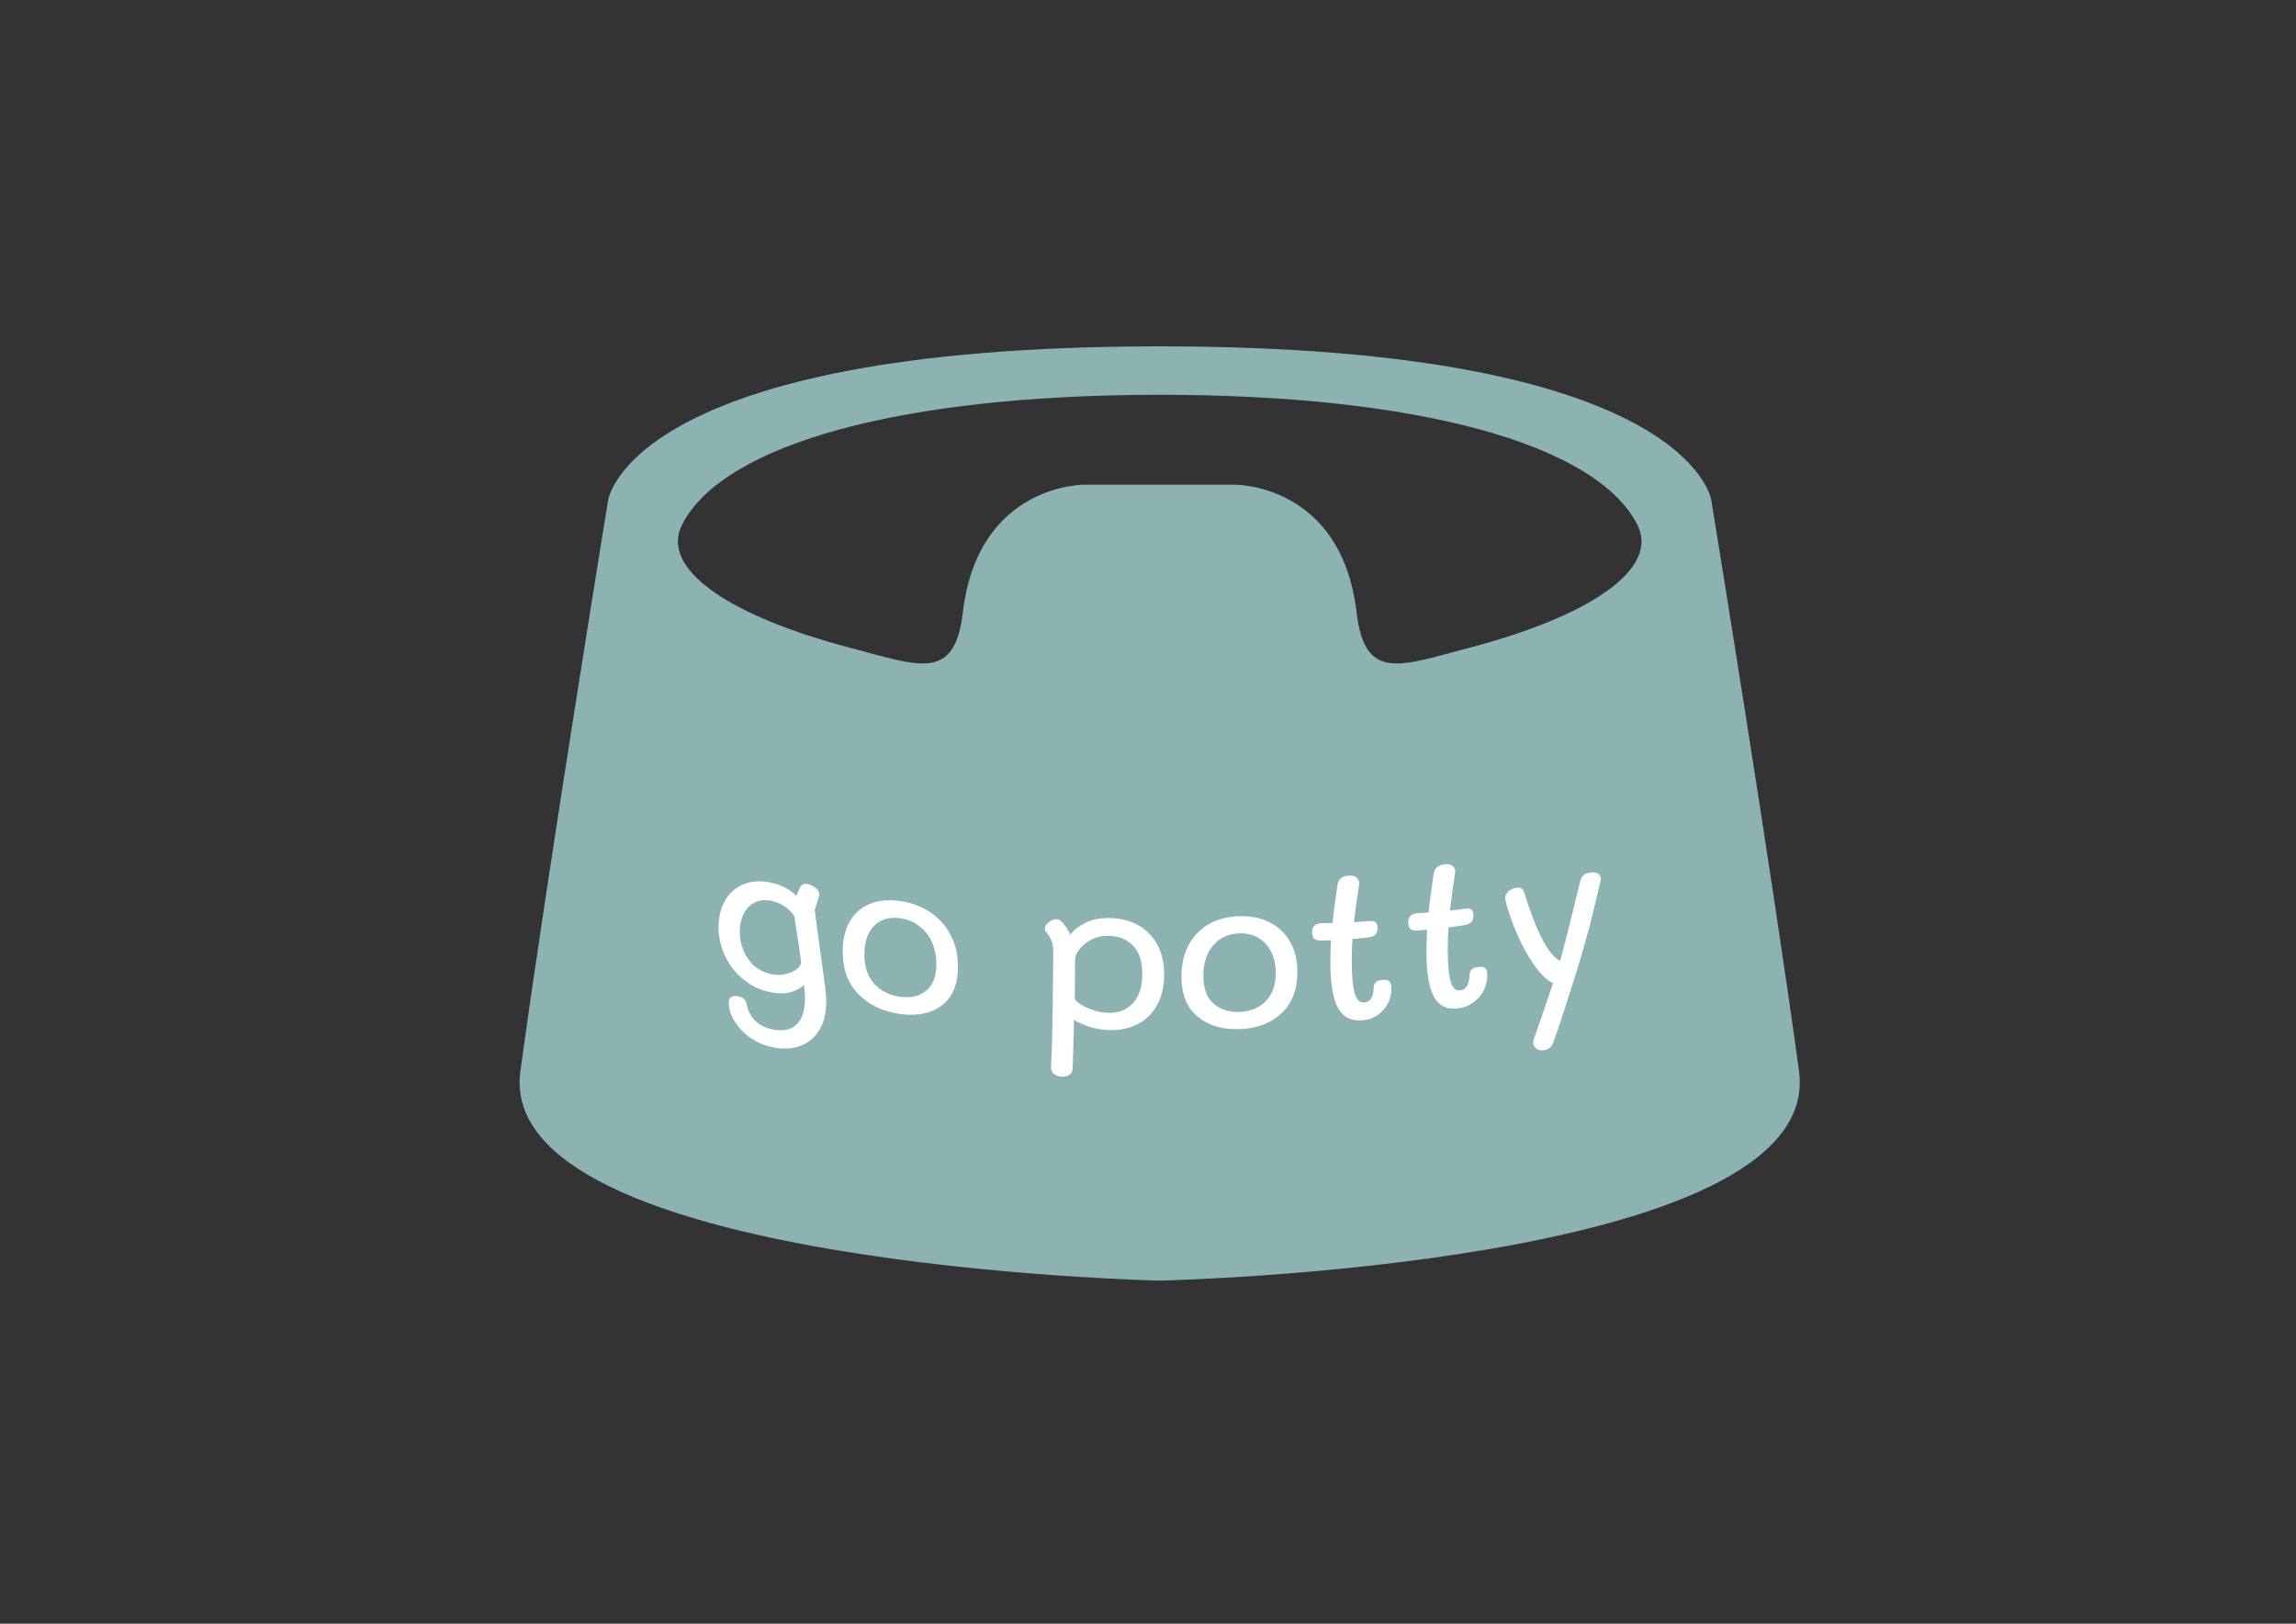 <?xml version="1.0" encoding="UTF-8" standalone="no"?>
<svg
   xmlns:dc="http://purl.org/dc/elements/1.1/"
   xmlns:cc="http://creativecommons.org/ns#"
   xmlns:rdf="http://www.w3.org/1999/02/22-rdf-syntax-ns#"
   xmlns:svg="http://www.w3.org/2000/svg"
   xmlns="http://www.w3.org/2000/svg"
   viewBox="0 0 1122.52 793.701"
   height="793.701"
   width="1122.52"
   xml:space="preserve"
   id="svg2"
   version="1.1"><rect x="0" y="0" width="1122.52" height="793.701" fill="#333333" stroke="none"/><defs
     id="defs6"><clipPath
       id="clipPath18"
       clipPathUnits="userSpaceOnUse"><path
         id="path16"
         d="M 0,595.276 H 841.89 V 0 H 0 Z" /></clipPath></defs><g
     transform="matrix(1.333,0,0,-1.333,0,793.701)"
     id="g10"><g
       id="g12"><g
         clip-path="url(#clipPath18)"
         id="g14"><g
           transform="translate(538.51,357.775)"
           id="g20"><path
             id="path22"
             style="fill:#8cb2b2;fill-opacity:1;fill-rule:nonzero;stroke:none"
             d="M 0,0 C -24.811,-6.491 -37.949,-12.484 -40.945,12.983 -46.546,60.59 -85.886,59.92 -85.886,59.92 h -27.28 -27.28 c 0,0 -39.34,0.67 -44.941,-46.937 -2.996,-25.467 -16.135,-19.474 -40.946,-12.983 -44.287,11.587 -70.5,28.897 -61.917,45.439 15.286,29.461 80.526,47.437 175.084,47.437 C -18.608,92.876 46.632,74.9 61.918,45.439 70.501,28.897 44.288,11.587 0,0 m 121.312,-155.153 c -9.709,71.607 -32.163,209.358 -32.163,209.358 0,0 -7.762,56.436 -202.315,56.436 -194.553,0 -202.315,-56.436 -202.315,-56.436 0,0 -22.453,-137.751 -32.163,-209.358 -9.709,-71.605 234.478,-76.805 234.478,-76.805 0,0 244.187,5.2 234.478,76.805" /></g><g
           transform="translate(289.896,238.783)"
           id="g24"><path
             id="path26"
             style="fill:#ffffff;fill-opacity:1;fill-rule:nonzero;stroke:none"
             d="M 0,0 C 2.193,0.871 3.502,2.019 3.926,3.433 3.608,6.522 3,10.808 2.102,16.292 c -0.054,0.542 -0.266,1.937 -0.635,4.187 -0.476,1.098 -1.521,2.247 -3.131,3.455 -1.612,1.207 -3.421,2.005 -5.426,2.398 -2.216,0.434 -4.194,0.232 -5.933,-0.609 -1.739,-0.841 -3.097,-2.208 -4.07,-4.105 -0.975,-1.896 -1.462,-4.119 -1.462,-6.674 0,-3.671 1.013,-7.001 3.042,-9.975 2.027,-2.976 4.94,-4.85 8.74,-5.593 C -4.451,-1.077 -2.193,-0.87 0,0 m 11.944,0.597 c 0.423,-2.893 0.727,-5.151 0.914,-6.778 0.184,-1.628 0.278,-3.186 0.278,-4.675 0,-3.936 -0.808,-7.288 -2.423,-10.045 -1.616,-2.756 -3.892,-4.731 -6.827,-5.906 -2.935,-1.173 -6.332,-1.394 -10.184,-0.644 -2.957,0.575 -5.672,1.709 -8.148,3.389 -2.477,1.682 -4.451,3.698 -5.924,6.037 -1.474,2.339 -2.21,4.68 -2.21,7.021 0,2.025 1.235,2.761 3.71,2.234 1.579,-0.335 2.527,-1.304 2.844,-2.914 0.526,-2.554 1.619,-4.607 3.279,-6.142 1.661,-1.537 3.757,-2.557 6.29,-3.05 3.801,-0.74 6.721,-0.109 8.757,1.859 2.034,1.971 3.054,5.195 3.054,9.664 0,1.437 -0.133,3.056 -0.397,4.859 C 3.739,-5.767 2.087,-6.68 0,-7.222 -2.088,-7.765 -4.478,-7.778 -7.169,-7.25 c -3.8,0.743 -7.16,2.323 -10.082,4.722 -2.923,2.395 -5.172,5.296 -6.749,8.674 -1.578,3.38 -2.366,6.856 -2.366,10.42 0,3.671 0.775,6.902 2.326,9.7 1.551,2.797 3.76,4.801 6.631,6.033 2.869,1.232 6.15,1.475 9.845,0.75 4.116,-0.809 7.366,-2.448 9.745,-4.96 0.211,0.6 0.687,1.682 1.427,3.252 0.528,0.968 1.401,1.344 2.619,1.128 1.004,-0.178 1.97,-0.625 2.898,-1.344 0.925,-0.718 1.415,-1.509 1.469,-2.368 0,-0.372 -0.028,-0.634 -0.08,-0.784 -0.901,-2.718 -1.43,-4.438 -1.588,-5.154 0.9,-6.646 1.8,-13.291 2.7,-19.934 z" /></g><g
           transform="translate(339.766,232.184)"
           id="g28"><path
             id="path30"
             style="fill:#ffffff;fill-opacity:1;fill-rule:nonzero;stroke:none"
             d="m 0,0 c 2.449,2.03 3.676,5.288 3.676,9.757 0,2.873 -0.548,5.528 -1.639,7.965 -1.092,2.438 -2.664,4.427 -4.713,5.975 -2.05,1.55 -4.405,2.492 -7.064,2.837 -3.937,0.512 -7.086,-0.421 -9.449,-2.824 -2.364,-2.402 -3.545,-5.883 -3.545,-10.459 0,-4.68 1.247,-8.327 3.744,-10.917 2.496,-2.589 5.632,-4.142 9.409,-4.63 C -5.645,-2.806 -2.451,-2.029 0,0 m -24.765,-1.488 c -3.954,3.921 -5.928,9.23 -5.928,15.879 0,4.204 0.835,7.794 2.506,10.779 1.671,2.985 4.059,5.146 7.166,6.505 3.106,1.358 6.785,1.748 11.042,1.195 4.148,-0.54 7.861,-1.863 11.137,-3.995 3.276,-2.131 5.835,-4.916 7.674,-8.38 1.839,-3.463 2.759,-7.371 2.759,-11.734 0,-6.382 -1.92,-11.093 -5.758,-14.084 -3.836,-2.989 -8.924,-4.115 -15.254,-3.298 -6.277,0.81 -11.39,3.213 -15.344,7.133" /></g><g
           transform="translate(415.536,227.574)"
           id="g32"><path
             id="path34"
             style="fill:#ffffff;fill-opacity:1;fill-rule:nonzero;stroke:none"
             d="m 0,0 c 2.274,2.472 3.412,6.001 3.412,10.577 0,4.682 -1.124,8.174 -3.372,10.491 -2.248,2.316 -5.165,3.51 -8.75,3.599 -2.462,0.062 -4.644,-0.405 -6.542,-1.404 -1.9,-1.001 -3.371,-2.181 -4.414,-3.549 -1.042,-1.368 -1.564,-2.53 -1.564,-3.487 0,-5.8 -0.028,-10.72 -0.081,-14.761 0.214,-0.542 0.963,-1.212 2.247,-2.006 1.284,-0.796 2.835,-1.491 4.655,-2.082 1.818,-0.591 3.612,-0.909 5.378,-0.954 C -5.287,-3.672 -2.276,-2.471 0,0 m 1.766,28.668 c 2.971,-1.602 5.325,-3.951 7.066,-7.064 1.739,-3.116 2.609,-6.822 2.609,-11.132 0,-4.257 -0.843,-7.945 -2.529,-11.055 -1.686,-3.11 -4.042,-5.47 -7.066,-7.06 -3.024,-1.591 -6.462,-2.347 -10.316,-2.252 -2.837,0.07 -5.472,0.524 -7.905,1.355 -2.436,0.83 -4.187,1.647 -5.256,2.438 l -0.081,-4.306 c -0.133,-4.543 -0.267,-9.086 -0.401,-13.629 -0.054,-0.954 -0.441,-1.695 -1.163,-2.224 -0.723,-0.526 -1.699,-0.76 -2.928,-0.701 -1.232,0.062 -2.193,0.429 -2.888,1.104 -0.696,0.675 -1.016,1.517 -0.963,2.525 0.321,6.474 0.508,12.662 0.562,18.564 0.027,1.861 0.053,3.721 0.08,5.582 0.106,6.699 0.161,12.681 0.161,17.948 0,1.544 -0.175,2.815 -0.522,3.818 -0.349,1.002 -0.842,1.921 -1.483,2.755 -0.055,0.107 -0.241,0.331 -0.562,0.669 -0.321,0.338 -0.481,0.771 -0.481,1.305 0,0.904 0.521,1.725 1.564,2.466 1.042,0.741 2.017,1.061 2.927,0.962 0.642,-0.086 1.176,-0.351 1.605,-0.798 0.427,-0.392 0.962,-1.057 1.604,-1.991 0.642,-0.936 1.176,-1.888 1.604,-2.866 1.23,1.702 3.116,3.163 5.658,4.4 2.54,1.237 5.577,1.804 9.109,1.718 3.693,-0.091 7.024,-0.928 9.995,-2.531" /></g><g
           transform="translate(464.217,228.25)"
           id="g36"><path
             id="path38"
             style="fill:#ffffff;fill-opacity:1;fill-rule:nonzero;stroke:none"
             d="m 0,0 c 2.459,2.443 3.689,5.909 3.689,10.377 0,2.872 -0.548,5.436 -1.643,7.688 -1.097,2.255 -2.675,3.978 -4.733,5.181 -2.059,1.203 -4.426,1.747 -7.1,1.643 -3.96,-0.156 -7.13,-1.619 -9.511,-4.422 -2.382,-2.804 -3.572,-6.484 -3.572,-11.06 0,-4.68 1.257,-8.115 3.772,-10.283 2.515,-2.167 5.672,-3.187 9.471,-3.038 C -5.669,-3.757 -2.46,-2.443 0,0 m -24.917,-5.677 c -3.988,3.251 -5.981,8.226 -5.981,14.875 0,4.202 0.842,7.936 2.529,11.204 1.685,3.269 4.095,5.835 7.224,7.719 3.131,1.884 6.836,2.898 11.117,3.063 4.173,0.162 7.903,-0.536 11.191,-2.114 3.288,-1.577 5.854,-3.931 7.697,-7.085 1.845,-3.153 2.766,-6.905 2.766,-11.268 0,-6.384 -1.923,-11.417 -5.772,-15.056 -3.848,-3.637 -8.956,-5.62 -15.321,-5.874 -6.312,-0.251 -11.464,1.286 -15.45,4.536" /></g><g
           transform="translate(509.537,235.575)"
           id="g40"><path
             id="path42"
             style="fill:#ffffff;fill-opacity:1;fill-rule:nonzero;stroke:none"
             d="m 0,0 c 0.532,-0.471 0.799,-1.345 0.799,-2.622 0,-3.032 -0.986,-5.661 -2.956,-7.876 -1.972,-2.216 -4.477,-3.483 -7.516,-3.791 -4.213,-0.425 -7.255,1.099 -9.122,4.523 -1.869,3.426 -2.803,8.976 -2.803,16.636 0,2.713 0.08,5.433 0.241,8.16 -1.282,-0.028 -2.563,-0.054 -3.844,-0.077 -2.083,-0.059 -3.124,0.954 -3.124,3.029 0,1.064 0.28,1.871 0.841,2.418 0.56,0.548 1.482,0.846 2.763,0.897 1.308,0.025 2.617,0.054 3.924,0.086 0.32,3.379 0.934,8.086 1.842,14.126 0.319,1.945 1.627,3.014 3.922,3.229 1.333,0.124 2.36,-0.122 3.08,-0.742 0.721,-0.621 1.026,-1.415 0.92,-2.384 -0.747,-4.702 -1.387,-9.341 -1.92,-13.914 2.881,0.172 4.772,0.318 5.68,0.411 1.011,0.107 1.758,-0.042 2.238,-0.441 0.479,-0.402 0.72,-1.08 0.72,-2.038 0,-1.17 -0.254,-2.009 -0.76,-2.516 -0.507,-0.507 -1.427,-0.858 -2.758,-1.049 -1.893,-0.195 -3.786,-0.383 -5.68,-0.565 -0.16,-2.569 -0.24,-5.21 -0.24,-7.923 0,-5.375 0.347,-9.318 1.04,-11.832 0.692,-2.513 1.92,-3.683 3.68,-3.505 2.025,0.206 3.119,1.894 3.278,5.051 0,0.956 0.227,1.698 0.68,2.227 0.452,0.527 1.265,0.853 2.438,0.984 C -1.412,0.637 -0.533,0.47 0,0" /></g><g
           transform="translate(544.689,240.446)"
           id="g44"><path
             id="path46"
             style="fill:#ffffff;fill-opacity:1;fill-rule:nonzero;stroke:none"
             d="m 0,0 c 0.529,-0.446 0.795,-1.306 0.795,-2.583 0,-3.033 -0.982,-5.709 -2.942,-8.019 -1.962,-2.309 -4.455,-3.698 -7.48,-4.15 -4.194,-0.627 -7.224,0.75 -9.083,4.086 -1.861,3.337 -2.792,8.842 -2.792,16.502 0,2.713 0.08,5.436 0.24,8.172 -1.276,-0.091 -2.553,-0.178 -3.83,-0.262 -2.075,-0.159 -3.112,0.805 -3.112,2.88 0,1.063 0.279,1.883 0.838,2.459 0.558,0.574 1.476,0.914 2.753,1.027 1.303,0.088 2.606,0.18 3.909,0.275 0.319,3.394 0.93,8.132 1.834,14.214 0.319,1.96 1.621,3.092 3.906,3.417 1.327,0.189 2.35,-0.009 3.068,-0.595 0.716,-0.586 1.021,-1.366 0.915,-2.339 -0.744,-4.739 -1.381,-9.408 -1.912,-14.006 2.869,0.308 4.751,0.547 5.654,0.683 1.008,0.153 1.751,0.042 2.228,-0.334 0.478,-0.379 0.716,-1.046 0.716,-2.004 0,-1.17 -0.252,-2.023 -0.756,-2.552 -0.504,-0.531 -1.42,-0.926 -2.745,-1.181 -1.884,-0.287 -3.768,-0.565 -5.654,-0.837 -0.159,-2.577 -0.239,-5.222 -0.239,-7.935 0,-5.374 0.344,-9.302 1.036,-11.782 0.689,-2.481 1.911,-3.592 3.663,-3.328 2.016,0.303 3.104,2.043 3.263,5.207 0,0.957 0.225,1.71 0.676,2.259 0.45,0.549 1.26,0.916 2.427,1.101 C -1.405,0.569 -0.53,0.445 0,0" /></g><g
           transform="translate(563.5,210.842)"
           id="g48"><path
             id="path50"
             style="fill:#ffffff;fill-opacity:1;fill-rule:nonzero;stroke:none"
             d="m 0,0 c -0.793,0.568 -1.188,1.359 -1.188,2.369 0,0.479 0.104,0.951 0.316,1.416 2.43,6.79 4.753,13.544 6.969,20.261 -2.269,1.093 -4.579,3.319 -6.929,6.682 -2.352,3.36 -4.453,7.178 -6.304,11.449 -1.852,4.269 -3.227,8.219 -4.127,11.84 -0.107,0.407 -0.159,0.798 -0.159,1.17 0,0.903 0.358,1.71 1.072,2.42 0.714,0.709 1.653,1.17 2.818,1.377 1.004,0.18 1.731,0.098 2.181,-0.245 0.449,-0.344 0.78,-0.948 0.992,-1.814 4.546,-14.488 8.901,-22.716 13.067,-24.696 1.845,6.758 4.296,16.463 7.35,29.136 0.262,0.96 0.631,1.678 1.105,2.152 0.474,0.472 1.184,0.811 2.131,1.017 1.263,0.275 2.274,0.219 3.037,-0.171 0.761,-0.389 1.194,-1.025 1.301,-1.905 0.052,-0.202 0.025,-0.5 -0.079,-0.895 C 21.977,54.826 20.557,49.034 19.294,44.185 18.031,39.334 16.61,34.374 15.031,29.307 13.818,25.38 12.331,20.68 10.565,15.211 8.799,9.741 7.389,5.576 6.334,2.705 6.018,1.792 5.608,1.073 5.107,0.548 4.605,0.023 3.881,-0.331 2.931,-0.516 1.769,-0.741 0.792,-0.567 0,0" /></g></g></g></g></svg>